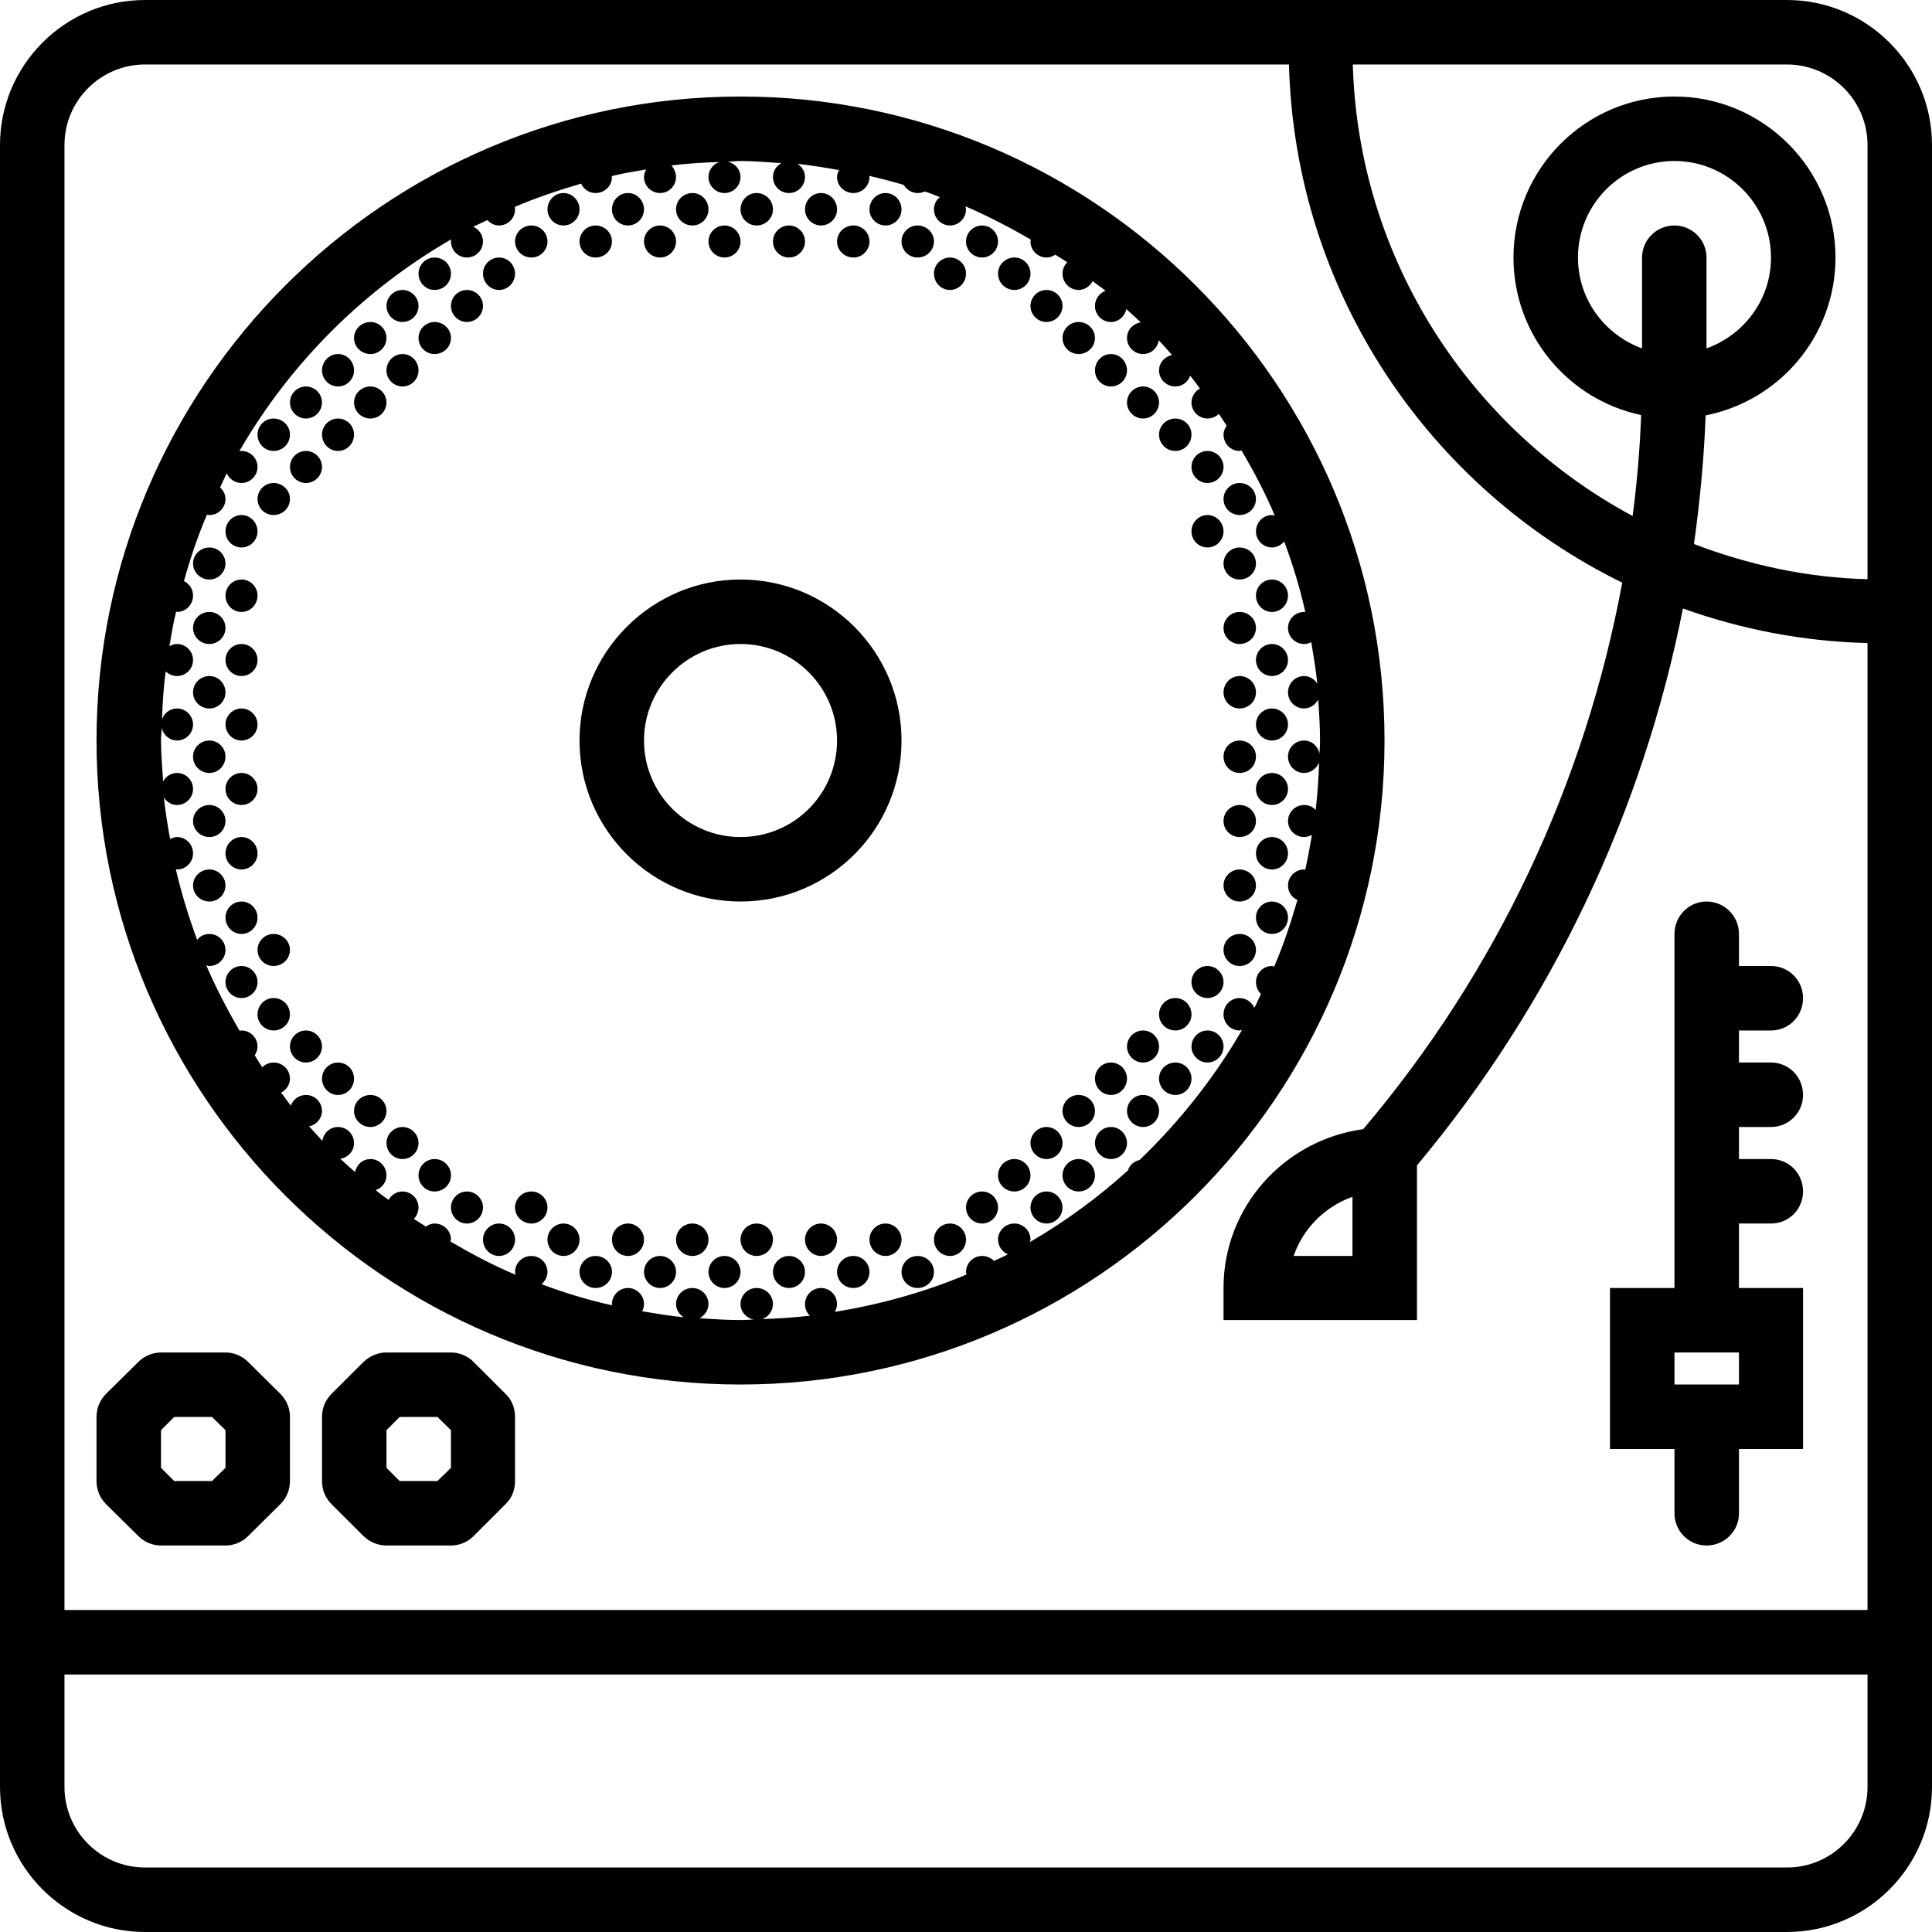 <svg xmlns="http://www.w3.org/2000/svg" width="32" height="32" viewBox="0 0 24 24">
    <path d="M3.082 16.918C3.008 16.844 2.906 16.801 2.801 16.801L2 16.801C1.895 16.801 1.793 16.844 1.719 16.918L1.316 17.316C1.242 17.391 1.199 17.492 1.199 17.602L1.199 18.398C1.199 18.508 1.242 18.609 1.316 18.684L1.719 19.082C1.793 19.156 1.895 19.199 2 19.199L2.801 19.199C2.906 19.199 3.008 19.156 3.082 19.082L3.484 18.684C3.559 18.609 3.602 18.508 3.602 18.398L3.602 17.602C3.602 17.492 3.559 17.391 3.484 17.316zM2.801 18.234L2.633 18.398 2.164 18.398 2 18.234 2 17.766 2.164 17.602 2.633 17.602 2.801 17.766zM5.883 16.918C5.809 16.844 5.707 16.801 5.602 16.801L4.801 16.801C4.695 16.801 4.594 16.844 4.516 16.918L4.117 17.316C4.043 17.391 4 17.492 4 17.602L4 18.398C4 18.508 4.043 18.609 4.117 18.684L4.516 19.082C4.594 19.156 4.695 19.199 4.801 19.199L5.602 19.199C5.707 19.199 5.809 19.156 5.883 19.082L6.281 18.684C6.359 18.609 6.398 18.508 6.398 18.398L6.398 17.602C6.398 17.492 6.359 17.391 6.281 17.316zM5.602 18.234L5.434 18.398 4.965 18.398 4.801 18.234 4.801 17.766 4.965 17.602 5.434 17.602 5.602 17.766zM9.199 1.199C4.789 1.199 1.199 4.789 1.199 9.199 1.199 13.609 4.789 17.199 9.199 17.199 13.609 17.199 17.199 13.609 17.199 9.199 17.199 4.789 13.609 1.199 9.199 1.199zM16.391 9.359C16.371 9.27 16.297 9.199 16.199 9.199 16.09 9.199 16 9.289 16 9.398 16 9.512 16.09 9.602 16.199 9.602 16.285 9.602 16.359 9.543 16.387 9.469 16.379 9.668 16.367 9.867 16.344 10.062 16.309 10.023 16.258 10 16.199 10 16.09 10 16 10.09 16 10.199 16 10.309 16.09 10.398 16.199 10.398 16.234 10.398 16.266 10.387 16.297 10.371 16.273 10.516 16.246 10.66 16.215 10.805 16.211 10.801 16.203 10.801 16.199 10.801 16.09 10.801 16 10.891 16 11 16 11.082 16.047 11.148 16.117 11.18 16.035 11.461 15.945 11.738 15.828 12.008 15.82 12.004 15.812 12 15.801 12 15.691 12 15.602 12.09 15.602 12.199 15.602 12.258 15.625 12.309 15.664 12.348 15.637 12.402 15.613 12.461 15.582 12.52 15.551 12.449 15.48 12.398 15.398 12.398 15.289 12.398 15.199 12.488 15.199 12.602 15.199 12.711 15.289 12.801 15.398 12.801 15.41 12.801 15.418 12.797 15.43 12.793 15.082 13.391 14.652 13.934 14.156 14.41 14.086 14.426 14.031 14.473 14.012 14.539 13.637 14.879 13.23 15.176 12.793 15.43 12.797 15.418 12.801 15.41 12.801 15.398 12.801 15.289 12.711 15.199 12.602 15.199 12.488 15.199 12.398 15.289 12.398 15.398 12.398 15.48 12.449 15.551 12.52 15.582 12.461 15.613 12.402 15.637 12.348 15.664 12.309 15.625 12.258 15.602 12.199 15.602 12.09 15.602 12 15.691 12 15.801 12 15.812 12.004 15.82 12.008 15.832 11.488 16.051 10.941 16.203 10.371 16.297 10.387 16.266 10.398 16.234 10.398 16.199 10.398 16.09 10.309 16 10.199 16 10.09 16 10 16.09 10 16.199 10 16.258 10.023 16.309 10.062 16.344 9.867 16.367 9.668 16.379 9.469 16.387 9.543 16.359 9.602 16.285 9.602 16.199 9.602 16.09 9.512 16 9.398 16 9.289 16 9.199 16.09 9.199 16.199 9.199 16.297 9.27 16.371 9.359 16.391 9.305 16.395 9.254 16.398 9.199 16.398 9.027 16.398 8.859 16.387 8.691 16.375 8.754 16.34 8.801 16.277 8.801 16.199 8.801 16.09 8.711 16 8.602 16 8.488 16 8.398 16.09 8.398 16.199 8.398 16.27 8.438 16.328 8.492 16.363 8.316 16.348 8.148 16.316 7.977 16.289 7.992 16.262 8 16.23 8 16.199 8 16.09 7.91 16 7.801 16 7.691 16 7.602 16.09 7.602 16.199 7.602 16.207 7.602 16.211 7.602 16.215 7.301 16.148 7.012 16.059 6.727 15.953 6.77 15.914 6.801 15.863 6.801 15.801 6.801 15.691 6.711 15.602 6.602 15.602 6.488 15.602 6.398 15.691 6.398 15.801 6.398 15.812 6.406 15.824 6.406 15.836 6.125 15.719 5.855 15.574 5.594 15.422 5.598 15.414 5.602 15.406 5.602 15.398 5.602 15.289 5.512 15.199 5.398 15.199 5.359 15.199 5.32 15.215 5.289 15.238 5.242 15.203 5.191 15.176 5.141 15.141 5.176 15.105 5.199 15.055 5.199 15 5.199 14.891 5.109 14.801 5 14.801 4.926 14.801 4.859 14.844 4.828 14.906 4.773 14.867 4.719 14.828 4.668 14.785 4.742 14.758 4.801 14.688 4.801 14.602 4.801 14.488 4.711 14.398 4.602 14.398 4.504 14.398 4.43 14.469 4.41 14.559 4.348 14.504 4.285 14.449 4.227 14.395 4.324 14.379 4.398 14.301 4.398 14.199 4.398 14.09 4.309 14 4.199 14 4.098 14 4.02 14.074 4.004 14.172 3.949 14.113 3.895 14.051 3.84 13.992 3.93 13.973 4 13.895 4 13.801 4 13.691 3.91 13.602 3.801 13.602 3.715 13.602 3.641 13.656 3.613 13.734 3.57 13.684 3.535 13.625 3.492 13.574 3.555 13.539 3.602 13.477 3.602 13.398 3.602 13.289 3.512 13.199 3.398 13.199 3.344 13.199 3.293 13.223 3.258 13.258 3.227 13.211 3.195 13.16 3.164 13.109 3.184 13.078 3.199 13.043 3.199 13 3.199 12.891 3.109 12.801 3 12.801 2.992 12.801 2.984 12.805 2.977 12.805 2.824 12.543 2.684 12.273 2.562 11.992 2.574 11.996 2.586 12 2.602 12 2.711 12 2.801 11.91 2.801 11.801 2.801 11.691 2.711 11.602 2.602 11.602 2.539 11.602 2.484 11.629 2.449 11.676 2.344 11.391 2.254 11.098 2.184 10.797 2.191 10.797 2.195 10.801 2.199 10.801 2.309 10.801 2.398 10.711 2.398 10.602 2.398 10.488 2.309 10.398 2.199 10.398 2.168 10.398 2.141 10.41 2.113 10.422 2.082 10.254 2.055 10.082 2.035 9.906 2.07 9.961 2.129 10 2.199 10 2.309 10 2.398 9.91 2.398 9.801 2.398 9.691 2.309 9.602 2.199 9.602 2.125 9.602 2.059 9.645 2.027 9.707 2.016 9.539 2 9.371 2 9.199 2 9.145 2.008 9.094 2.008 9.039 2.027 9.129 2.105 9.199 2.199 9.199 2.309 9.199 2.398 9.109 2.398 9 2.398 8.891 2.309 8.801 2.199 8.801 2.113 8.801 2.043 8.855 2.012 8.934 2.02 8.734 2.031 8.535 2.059 8.34 2.094 8.375 2.145 8.398 2.199 8.398 2.309 8.398 2.398 8.309 2.398 8.199 2.398 8.09 2.309 8 2.199 8 2.164 8 2.133 8.012 2.105 8.027 2.129 7.883 2.152 7.738 2.188 7.598 2.191 7.598 2.195 7.602 2.199 7.602 2.309 7.602 2.398 7.512 2.398 7.398 2.398 7.32 2.352 7.25 2.285 7.219 2.363 6.938 2.457 6.66 2.57 6.395 2.578 6.395 2.59 6.398 2.602 6.398 2.711 6.398 2.801 6.309 2.801 6.199 2.801 6.141 2.773 6.09 2.734 6.055 2.762 5.996 2.789 5.938 2.816 5.879 2.848 5.949 2.918 6 3 6 3.109 6 3.199 5.91 3.199 5.801 3.199 5.691 3.109 5.602 3 5.602 2.988 5.602 2.98 5.605 2.973 5.605 3.605 4.512 4.512 3.605 5.605 2.973 5.605 2.98 5.602 2.988 5.602 3 5.602 3.109 5.691 3.199 5.801 3.199 5.91 3.199 6 3.109 6 3 6 2.918 5.949 2.848 5.879 2.816 5.938 2.789 5.996 2.762 6.055 2.734 6.09 2.773 6.141 2.801 6.199 2.801 6.309 2.801 6.398 2.711 6.398 2.602 6.398 2.59 6.395 2.578 6.395 2.57 6.66 2.457 6.938 2.363 7.219 2.281 7.25 2.352 7.32 2.398 7.398 2.398 7.512 2.398 7.602 2.309 7.602 2.199 7.602 2.195 7.598 2.191 7.598 2.188 7.738 2.152 7.883 2.129 8.027 2.105 8.012 2.133 8 2.164 8 2.199 8 2.309 8.09 2.398 8.199 2.398 8.309 2.398 8.398 2.309 8.398 2.199 8.398 2.145 8.375 2.094 8.34 2.055 8.535 2.031 8.734 2.02 8.934 2.012 8.855 2.043 8.801 2.113 8.801 2.199 8.801 2.309 8.891 2.398 9 2.398 9.109 2.398 9.199 2.309 9.199 2.199 9.199 2.105 9.129 2.027 9.039 2.008 9.094 2.008 9.145 2 9.199 2 9.371 2 9.539 2.016 9.707 2.027 9.645 2.059 9.602 2.125 9.602 2.199 9.602 2.309 9.691 2.398 9.801 2.398 9.91 2.398 10 2.309 10 2.199 10 2.129 9.961 2.07 9.906 2.035 10.082 2.055 10.254 2.082 10.422 2.113 10.41 2.141 10.398 2.168 10.398 2.199 10.398 2.309 10.488 2.398 10.602 2.398 10.711 2.398 10.801 2.309 10.801 2.199 10.801 2.195 10.797 2.191 10.797 2.184 10.941 2.219 11.086 2.254 11.227 2.297 11.262 2.355 11.324 2.398 11.398 2.398 11.43 2.398 11.461 2.391 11.488 2.379 11.551 2.398 11.613 2.426 11.676 2.449 11.629 2.484 11.602 2.539 11.602 2.602 11.602 2.711 11.691 2.801 11.801 2.801 11.91 2.801 12 2.711 12 2.602 12 2.586 11.996 2.574 11.992 2.562 12.273 2.684 12.543 2.824 12.805 2.977 12.805 2.984 12.801 2.992 12.801 3 12.801 3.109 12.891 3.199 13 3.199 13.043 3.199 13.078 3.184 13.109 3.164 13.16 3.195 13.211 3.227 13.258 3.258 13.223 3.293 13.199 3.344 13.199 3.398 13.199 3.512 13.289 3.602 13.398 3.602 13.477 3.602 13.539 3.555 13.574 3.492 13.625 3.535 13.684 3.57 13.734 3.613 13.656 3.641 13.602 3.715 13.602 3.801 13.602 3.91 13.691 4 13.801 4 13.895 4 13.973 3.93 13.992 3.84 14.051 3.895 14.113 3.949 14.172 4.004 14.074 4.02 14 4.098 14 4.199 14 4.309 14.09 4.398 14.199 4.398 14.301 4.398 14.379 4.324 14.395 4.227 14.449 4.285 14.504 4.348 14.559 4.41 14.469 4.43 14.398 4.504 14.398 4.602 14.398 4.711 14.488 4.801 14.602 4.801 14.688 4.801 14.758 4.742 14.785 4.668 14.828 4.719 14.867 4.773 14.906 4.828 14.844 4.859 14.801 4.926 14.801 5 14.801 5.109 14.891 5.199 15 5.199 15.055 5.199 15.105 5.176 15.141 5.141 15.176 5.191 15.207 5.242 15.238 5.289 15.215 5.32 15.199 5.359 15.199 5.398 15.199 5.512 15.289 5.602 15.398 5.602 15.406 5.602 15.414 5.598 15.422 5.594 15.574 5.855 15.719 6.125 15.836 6.406 15.824 6.406 15.812 6.398 15.801 6.398 15.691 6.398 15.602 6.488 15.602 6.602 15.602 6.711 15.691 6.801 15.801 6.801 15.863 6.801 15.914 6.77 15.953 6.727 16.059 7.012 16.148 7.301 16.215 7.602 16.211 7.602 16.207 7.602 16.199 7.602 16.09 7.602 16 7.691 16 7.801 16 7.91 16.09 8 16.199 8 16.23 8 16.262 7.992 16.289 7.977 16.316 8.148 16.348 8.316 16.363 8.492 16.328 8.438 16.27 8.398 16.199 8.398 16.09 8.398 16 8.488 16 8.602 16 8.711 16.09 8.801 16.199 8.801 16.277 8.801 16.34 8.754 16.375 8.691 16.387 8.859 16.398 9.027 16.398 9.199 16.398 9.254 16.395 9.305 16.391 9.359zM16.391 9.359"/>
    <path d="M 22.199 0 L 1.801 0 C 0.809 0 0 0.809 0 1.801 L 0 22.199 C 0 23.191 0.809 24 1.801 24 L 22.199 24 C 23.191 24 24 23.191 24 22.199 L 24 1.801 C 24 0.809 23.191 0 22.199 0 Z M 22.199 0.801 C 22.75 0.801 23.199 1.25 23.199 1.801 L 23.199 7.195 C 22.441 7.176 21.719 7.016 21.043 6.758 C 21.117 6.23 21.168 5.695 21.188 5.16 C 22.105 4.98 22.801 4.172 22.801 3.199 C 22.801 2.098 21.902 1.199 20.801 1.199 C 19.695 1.199 18.801 2.098 18.801 3.199 C 18.801 4.16 19.48 4.965 20.387 5.156 C 20.371 5.578 20.336 5.996 20.281 6.41 C 18.266 5.328 16.875 3.227 16.805 0.801 Z M 20.801 2.801 C 20.578 2.801 20.398 2.98 20.398 3.199 L 20.398 4.328 C 19.938 4.16 19.602 3.723 19.602 3.199 C 19.602 2.539 20.137 2 20.801 2 C 21.461 2 22 2.539 22 3.199 C 22 3.723 21.664 4.16 21.199 4.328 L 21.199 3.199 C 21.199 2.98 21.02 2.801 20.801 2.801 Z M 23.199 22.199 C 23.199 22.75 22.75 23.199 22.199 23.199 L 1.801 23.199 C 1.25 23.199 0.801 22.75 0.801 22.199 L 0.801 20.801 L 23.199 20.801 Z M 0.801 20 L 0.801 1.801 C 0.801 1.25 1.25 0.801 1.801 0.801 L 16.012 0.801 C 16.086 3.629 17.754 6.062 20.152 7.238 C 19.691 9.73 18.59 12.074 16.934 14.027 C 15.957 14.16 15.199 14.988 15.199 16 L 15.199 16.398 L 17.602 16.398 L 17.602 14.477 C 19.277 12.473 20.406 10.09 20.906 7.559 C 21.625 7.816 22.395 7.969 23.199 7.988 L 23.199 20 Z M 16.801 14.867 L 16.801 15.602 L 16.07 15.602 C 16.188 15.258 16.461 14.988 16.801 14.867 Z M 16.801 14.867"/>
    <path d="M9.199 7.199C8.098 7.199 7.199 8.098 7.199 9.199 7.199 10.305 8.098 11.199 9.199 11.199 10.305 11.199 11.199 10.305 11.199 9.199 11.199 8.098 10.305 7.199 9.199 7.199zM9.199 10.398C8.539 10.398 8 9.863 8 9.199 8 8.539 8.539 8 9.199 8 9.863 8 10.398 8.539 10.398 9.199 10.398 9.863 9.863 10.398 9.199 10.398zM22 12.801C22.223 12.801 22.398 12.621 22.398 12.398 22.398 12.18 22.223 12 22 12L21.602 12 21.602 11.602C21.602 11.379 21.422 11.199 21.199 11.199 20.98 11.199 20.801 11.379 20.801 11.602L20.801 16 20 16 20 18 20.801 18 20.801 18.801C20.801 19.02 20.98 19.199 21.199 19.199 21.422 19.199 21.602 19.02 21.602 18.801L21.602 18 22.398 18 22.398 16 21.602 16 21.602 15.199 22 15.199C22.223 15.199 22.398 15.02 22.398 14.801 22.398 14.578 22.223 14.398 22 14.398L21.602 14.398 21.602 14 22 14C22.223 14 22.398 13.82 22.398 13.602 22.398 13.379 22.223 13.199 22 13.199L21.602 13.199 21.602 12.801zM21.602 17.199L20.801 17.199 20.801 16.801 21.602 16.801zM9.602 2.602C9.602 2.711 9.512 2.801 9.398 2.801 9.289 2.801 9.199 2.711 9.199 2.602 9.199 2.488 9.289 2.398 9.398 2.398 9.512 2.398 9.602 2.488 9.602 2.602zM8.801 2.602C8.801 2.711 8.711 2.801 8.602 2.801 8.488 2.801 8.398 2.711 8.398 2.602 8.398 2.488 8.488 2.398 8.602 2.398 8.711 2.398 8.801 2.488 8.801 2.602zM8 2.602C8 2.711 7.91 2.801 7.801 2.801 7.691 2.801 7.602 2.711 7.602 2.602 7.602 2.488 7.691 2.398 7.801 2.398 7.91 2.398 8 2.488 8 2.602zM7.199 2.602C7.199 2.711 7.109 2.801 7 2.801 6.891 2.801 6.801 2.711 6.801 2.602 6.801 2.488 6.891 2.398 7 2.398 7.109 2.398 7.199 2.488 7.199 2.602zM6.801 3C6.801 3.109 6.711 3.199 6.602 3.199 6.488 3.199 6.398 3.109 6.398 3 6.398 2.891 6.488 2.801 6.602 2.801 6.711 2.801 6.801 2.891 6.801 3zM7.602 3C7.602 3.109 7.512 3.199 7.398 3.199 7.289 3.199 7.199 3.109 7.199 3 7.199 2.891 7.289 2.801 7.398 2.801 7.512 2.801 7.602 2.891 7.602 3zM8.398 3C8.398 3.109 8.309 3.199 8.199 3.199 8.09 3.199 8 3.109 8 3 8 2.891 8.09 2.801 8.199 2.801 8.309 2.801 8.398 2.891 8.398 3zM9.199 3C9.199 3.109 9.109 3.199 9 3.199 8.891 3.199 8.801 3.109 8.801 3 8.801 2.891 8.891 2.801 9 2.801 9.109 2.801 9.199 2.891 9.199 3zM10 3C10 3.109 9.91 3.199 9.801 3.199 9.691 3.199 9.602 3.109 9.602 3 9.602 2.891 9.691 2.801 9.801 2.801 9.91 2.801 10 2.891 10 3zM10.801 3C10.801 3.109 10.711 3.199 10.602 3.199 10.488 3.199 10.398 3.109 10.398 3 10.398 2.891 10.488 2.801 10.602 2.801 10.711 2.801 10.801 2.891 10.801 3zM10.398 2.602C10.398 2.711 10.309 2.801 10.199 2.801 10.09 2.801 10 2.711 10 2.602 10 2.488 10.09 2.398 10.199 2.398 10.309 2.398 10.398 2.488 10.398 2.602zM11.602 3C11.602 3.109 11.512 3.199 11.398 3.199 11.289 3.199 11.199 3.109 11.199 3 11.199 2.891 11.289 2.801 11.398 2.801 11.512 2.801 11.602 2.891 11.602 3zM11.199 2.602C11.199 2.711 11.109 2.801 11 2.801 10.891 2.801 10.801 2.711 10.801 2.602 10.801 2.488 10.891 2.398 11 2.398 11.109 2.398 11.199 2.488 11.199 2.602zM12.398 3C12.398 3.109 12.309 3.199 12.199 3.199 12.09 3.199 12 3.109 12 3 12 2.891 12.09 2.801 12.199 2.801 12.309 2.801 12.398 2.891 12.398 3zM13.199 3.801C13.199 3.91 13.109 4 13 4 12.891 4 12.801 3.91 12.801 3.801 12.801 3.691 12.891 3.602 13 3.602 13.109 3.602 13.199 3.691 13.199 3.801zM12.801 3.398C12.801 3.512 12.711 3.602 12.602 3.602 12.488 3.602 12.398 3.512 12.398 3.398 12.398 3.289 12.488 3.199 12.602 3.199 12.711 3.199 12.801 3.289 12.801 3.398zM14.801 5.398C14.801 5.512 14.711 5.602 14.602 5.602 14.488 5.602 14.398 5.512 14.398 5.398 14.398 5.289 14.488 5.199 14.602 5.199 14.711 5.199 14.801 5.289 14.801 5.398zM15.199 5.801C15.199 5.91 15.109 6 15 6 14.891 6 14.801 5.91 14.801 5.801 14.801 5.691 14.891 5.602 15 5.602 15.109 5.602 15.199 5.691 15.199 5.801zM15.602 6.199C15.602 6.309 15.512 6.398 15.398 6.398 15.289 6.398 15.199 6.309 15.199 6.199 15.199 6.09 15.289 6 15.398 6 15.512 6 15.602 6.09 15.602 6.199zM15.199 6.602C15.199 6.711 15.109 6.801 15 6.801 14.891 6.801 14.801 6.711 14.801 6.602 14.801 6.488 14.891 6.398 15 6.398 15.109 6.398 15.199 6.488 15.199 6.602zM15.602 7C15.602 7.109 15.512 7.199 15.398 7.199 15.289 7.199 15.199 7.109 15.199 7 15.199 6.891 15.289 6.801 15.398 6.801 15.512 6.801 15.602 6.891 15.602 7zM16 7.398C16 7.512 15.91 7.602 15.801 7.602 15.691 7.602 15.602 7.512 15.602 7.398 15.602 7.289 15.691 7.199 15.801 7.199 15.91 7.199 16 7.289 16 7.398zM15.602 7.801C15.602 7.91 15.512 8 15.398 8 15.289 8 15.199 7.91 15.199 7.801 15.199 7.691 15.289 7.602 15.398 7.602 15.512 7.602 15.602 7.691 15.602 7.801zM15.602 8.602C15.602 8.711 15.512 8.801 15.398 8.801 15.289 8.801 15.199 8.711 15.199 8.602 15.199 8.488 15.289 8.398 15.398 8.398 15.512 8.398 15.602 8.488 15.602 8.602zM15.602 9.398C15.602 9.512 15.512 9.602 15.398 9.602 15.289 9.602 15.199 9.512 15.199 9.398 15.199 9.289 15.289 9.199 15.398 9.199 15.512 9.199 15.602 9.289 15.602 9.398zM16 8.199C16 8.309 15.91 8.398 15.801 8.398 15.691 8.398 15.602 8.309 15.602 8.199 15.602 8.09 15.691 8 15.801 8 15.91 8 16 8.09 16 8.199zM16 9C16 9.109 15.91 9.199 15.801 9.199 15.691 9.199 15.602 9.109 15.602 9 15.602 8.891 15.691 8.801 15.801 8.801 15.91 8.801 16 8.891 16 9zM16 9.801C16 9.91 15.91 10 15.801 10 15.691 10 15.602 9.91 15.602 9.801 15.602 9.691 15.691 9.602 15.801 9.602 15.91 9.602 16 9.691 16 9.801zM16 10.602C16 10.711 15.91 10.801 15.801 10.801 15.691 10.801 15.602 10.711 15.602 10.602 15.602 10.488 15.691 10.398 15.801 10.398 15.91 10.398 16 10.488 16 10.602zM15.602 10.199C15.602 10.309 15.512 10.398 15.398 10.398 15.289 10.398 15.199 10.309 15.199 10.199 15.199 10.09 15.289 10 15.398 10 15.512 10 15.602 10.09 15.602 10.199zM16 11.398C16 11.512 15.91 11.602 15.801 11.602 15.691 11.602 15.602 11.512 15.602 11.398 15.602 11.289 15.691 11.199 15.801 11.199 15.91 11.199 16 11.289 16 11.398zM15.602 11C15.602 11.109 15.512 11.199 15.398 11.199 15.289 11.199 15.199 11.109 15.199 11 15.199 10.891 15.289 10.801 15.398 10.801 15.512 10.801 15.602 10.891 15.602 11zM15.602 11.801C15.602 11.91 15.512 12 15.398 12 15.289 12 15.199 11.91 15.199 11.801 15.199 11.691 15.289 11.602 15.398 11.602 15.512 11.602 15.602 11.691 15.602 11.801zM15.199 12.199C15.199 12.309 15.109 12.398 15 12.398 14.891 12.398 14.801 12.309 14.801 12.199 14.801 12.09 14.891 12 15 12 15.109 12 15.199 12.09 15.199 12.199zM15.199 13C15.199 13.109 15.109 13.199 15 13.199 14.891 13.199 14.801 13.109 14.801 13 14.801 12.891 14.891 12.801 15 12.801 15.109 12.801 15.199 12.891 15.199 13zM14.398 13C14.398 13.109 14.309 13.199 14.199 13.199 14.09 13.199 14 13.109 14 13 14 12.891 14.09 12.801 14.199 12.801 14.309 12.801 14.398 12.891 14.398 13zM14 13.398C14 13.512 13.91 13.602 13.801 13.602 13.691 13.602 13.602 13.512 13.602 13.398 13.602 13.289 13.691 13.199 13.801 13.199 13.91 13.199 14 13.289 14 13.398zM14.801 12.602C14.801 12.711 14.711 12.801 14.602 12.801 14.488 12.801 14.398 12.711 14.398 12.602 14.398 12.488 14.488 12.398 14.602 12.398 14.711 12.398 14.801 12.488 14.801 12.602zM14.801 13.398C14.801 13.512 14.711 13.602 14.602 13.602 14.488 13.602 14.398 13.512 14.398 13.398 14.398 13.289 14.488 13.199 14.602 13.199 14.711 13.199 14.801 13.289 14.801 13.398zM14.398 13.801C14.398 13.91 14.309 14 14.199 14 14.09 14 14 13.91 14 13.801 14 13.691 14.09 13.602 14.199 13.602 14.309 13.602 14.398 13.691 14.398 13.801zM13.602 13.801C13.602 13.91 13.512 14 13.398 14 13.289 14 13.199 13.91 13.199 13.801 13.199 13.691 13.289 13.602 13.398 13.602 13.512 13.602 13.602 13.691 13.602 13.801zM14 14.199C14 14.309 13.91 14.398 13.801 14.398 13.691 14.398 13.602 14.309 13.602 14.199 13.602 14.09 13.691 14 13.801 14 13.91 14 14 14.09 14 14.199zM13.602 14.602C13.602 14.711 13.512 14.801 13.398 14.801 13.289 14.801 13.199 14.711 13.199 14.602 13.199 14.488 13.289 14.398 13.398 14.398 13.512 14.398 13.602 14.488 13.602 14.602zM13.199 15C13.199 15.109 13.109 15.199 13 15.199 12.891 15.199 12.801 15.109 12.801 15 12.801 14.891 12.891 14.801 13 14.801 13.109 14.801 13.199 14.891 13.199 15zM12.398 15C12.398 15.109 12.309 15.199 12.199 15.199 12.09 15.199 12 15.109 12 15 12 14.891 12.09 14.801 12.199 14.801 12.309 14.801 12.398 14.891 12.398 15zM11.602 15.801C11.602 15.91 11.512 16 11.398 16 11.289 16 11.199 15.91 11.199 15.801 11.199 15.691 11.289 15.602 11.398 15.602 11.512 15.602 11.602 15.691 11.602 15.801zM11.199 15.398C11.199 15.512 11.109 15.602 11 15.602 10.891 15.602 10.801 15.512 10.801 15.398 10.801 15.289 10.891 15.199 11 15.199 11.109 15.199 11.199 15.289 11.199 15.398zM10.801 15.801C10.801 15.91 10.711 16 10.602 16 10.488 16 10.398 15.91 10.398 15.801 10.398 15.691 10.488 15.602 10.602 15.602 10.711 15.602 10.801 15.691 10.801 15.801zM10 15.801C10 15.91 9.91 16 9.801 16 9.691 16 9.602 15.91 9.602 15.801 9.602 15.691 9.691 15.602 9.801 15.602 9.91 15.602 10 15.691 10 15.801zM9.199 15.801C9.199 15.91 9.109 16 9 16 8.891 16 8.801 15.91 8.801 15.801 8.801 15.691 8.891 15.602 9 15.602 9.109 15.602 9.199 15.691 9.199 15.801zM8.398 15.801C8.398 15.91 8.309 16 8.199 16 8.09 16 8 15.91 8 15.801 8 15.691 8.09 15.602 8.199 15.602 8.309 15.602 8.398 15.691 8.398 15.801zM8 15.398C8 15.512 7.91 15.602 7.801 15.602 7.691 15.602 7.602 15.512 7.602 15.398 7.602 15.289 7.691 15.199 7.801 15.199 7.91 15.199 8 15.289 8 15.398zM7.199 15.398C7.199 15.512 7.109 15.602 7 15.602 6.891 15.602 6.801 15.512 6.801 15.398 6.801 15.289 6.891 15.199 7 15.199 7.109 15.199 7.199 15.289 7.199 15.398zM7.602 15.801C7.602 15.91 7.512 16 7.398 16 7.289 16 7.199 15.91 7.199 15.801 7.199 15.691 7.289 15.602 7.398 15.602 7.512 15.602 7.602 15.691 7.602 15.801zM6.398 15.398C6.398 15.512 6.309 15.602 6.199 15.602 6.09 15.602 6 15.512 6 15.398 6 15.289 6.09 15.199 6.199 15.199 6.309 15.199 6.398 15.289 6.398 15.398zM6.801 15C6.801 15.109 6.711 15.199 6.602 15.199 6.488 15.199 6.398 15.109 6.398 15 6.398 14.891 6.488 14.801 6.602 14.801 6.711 14.801 6.801 14.891 6.801 15zM6 15C6 15.109 5.91 15.199 5.801 15.199 5.691 15.199 5.602 15.109 5.602 15 5.602 14.891 5.691 14.801 5.801 14.801 5.91 14.801 6 14.891 6 15zM5.602 14.602C5.602 14.711 5.512 14.801 5.398 14.801 5.289 14.801 5.199 14.711 5.199 14.602 5.199 14.488 5.289 14.398 5.398 14.398 5.512 14.398 5.602 14.488 5.602 14.602zM5.199 14.199C5.199 14.309 5.109 14.398 5 14.398 4.891 14.398 4.801 14.309 4.801 14.199 4.801 14.09 4.891 14 5 14 5.109 14 5.199 14.09 5.199 14.199zM4.801 13.801C4.801 13.91 4.711 14 4.602 14 4.488 14 4.398 13.91 4.398 13.801 4.398 13.691 4.488 13.602 4.602 13.602 4.711 13.602 4.801 13.691 4.801 13.801zM4.398 13.398C4.398 13.512 4.309 13.602 4.199 13.602 4.09 13.602 4 13.512 4 13.398 4 13.289 4.09 13.199 4.199 13.199 4.309 13.199 4.398 13.289 4.398 13.398zM4 13C4 13.109 3.91 13.199 3.801 13.199 3.691 13.199 3.602 13.109 3.602 13 3.602 12.891 3.691 12.801 3.801 12.801 3.91 12.801 4 12.891 4 13zM3.602 12.602C3.602 12.711 3.512 12.801 3.398 12.801 3.289 12.801 3.199 12.711 3.199 12.602 3.199 12.488 3.289 12.398 3.398 12.398 3.512 12.398 3.602 12.488 3.602 12.602zM3.199 12.199C3.199 12.309 3.109 12.398 3 12.398 2.891 12.398 2.801 12.309 2.801 12.199 2.801 12.09 2.891 12 3 12 3.109 12 3.199 12.09 3.199 12.199zM3.199 11.398C3.199 11.512 3.109 11.602 3 11.602 2.891 11.602 2.801 11.512 2.801 11.398 2.801 11.289 2.891 11.199 3 11.199 3.109 11.199 3.199 11.289 3.199 11.398zM2.801 11C2.801 11.109 2.711 11.199 2.602 11.199 2.488 11.199 2.398 11.109 2.398 11 2.398 10.891 2.488 10.801 2.602 10.801 2.711 10.801 2.801 10.891 2.801 11zM3.199 10.602C3.199 10.711 3.109 10.801 3 10.801 2.891 10.801 2.801 10.711 2.801 10.602 2.801 10.488 2.891 10.398 3 10.398 3.109 10.398 3.199 10.488 3.199 10.602zM2.801 10.199C2.801 10.309 2.711 10.398 2.602 10.398 2.488 10.398 2.398 10.309 2.398 10.199 2.398 10.09 2.488 10 2.602 10 2.711 10 2.801 10.09 2.801 10.199zM2.801 9.398C2.801 9.512 2.711 9.602 2.602 9.602 2.488 9.602 2.398 9.512 2.398 9.398 2.398 9.289 2.488 9.199 2.602 9.199 2.711 9.199 2.801 9.289 2.801 9.398zM2.801 8.602C2.801 8.711 2.711 8.801 2.602 8.801 2.488 8.801 2.398 8.711 2.398 8.602 2.398 8.488 2.488 8.398 2.602 8.398 2.711 8.398 2.801 8.488 2.801 8.602zM2.801 7.801C2.801 7.91 2.711 8 2.602 8 2.488 8 2.398 7.91 2.398 7.801 2.398 7.691 2.488 7.602 2.602 7.602 2.711 7.602 2.801 7.691 2.801 7.801zM3.199 7.398C3.199 7.512 3.109 7.602 3 7.602 2.891 7.602 2.801 7.512 2.801 7.398 2.801 7.289 2.891 7.199 3 7.199 3.109 7.199 3.199 7.289 3.199 7.398zM3.199 8.199C3.199 8.309 3.109 8.398 3 8.398 2.891 8.398 2.801 8.309 2.801 8.199 2.801 8.09 2.891 8 3 8 3.109 8 3.199 8.09 3.199 8.199zM3.199 9C3.199 9.109 3.109 9.199 3 9.199 2.891 9.199 2.801 9.109 2.801 9 2.801 8.891 2.891 8.801 3 8.801 3.109 8.801 3.199 8.891 3.199 9zM3.199 9.801C3.199 9.91 3.109 10 3 10 2.891 10 2.801 9.91 2.801 9.801 2.801 9.691 2.891 9.602 3 9.602 3.109 9.602 3.199 9.691 3.199 9.801zM2.801 7C2.801 7.109 2.711 7.199 2.602 7.199 2.488 7.199 2.398 7.109 2.398 7 2.398 6.891 2.488 6.801 2.602 6.801 2.711 6.801 2.801 6.891 2.801 7zM3.199 6.602C3.199 6.711 3.109 6.801 3 6.801 2.891 6.801 2.801 6.711 2.801 6.602 2.801 6.488 2.891 6.398 3 6.398 3.109 6.398 3.199 6.488 3.199 6.602zM3.602 6.199C3.602 6.309 3.512 6.398 3.398 6.398 3.289 6.398 3.199 6.309 3.199 6.199 3.199 6.09 3.289 6 3.398 6 3.512 6 3.602 6.09 3.602 6.199zM4 5.801C4 5.91 3.91 6 3.801 6 3.691 6 3.602 5.91 3.602 5.801 3.602 5.691 3.691 5.602 3.801 5.602 3.91 5.602 4 5.691 4 5.801zM3.602 5.398C3.602 5.512 3.512 5.602 3.398 5.602 3.289 5.602 3.199 5.512 3.199 5.398 3.199 5.289 3.289 5.199 3.398 5.199 3.512 5.199 3.602 5.289 3.602 5.398zM4.398 5.398C4.398 5.512 4.309 5.602 4.199 5.602 4.09 5.602 4 5.512 4 5.398 4 5.289 4.09 5.199 4.199 5.199 4.309 5.199 4.398 5.289 4.398 5.398zM4.801 5C4.801 5.109 4.711 5.199 4.602 5.199 4.488 5.199 4.398 5.109 4.398 5 4.398 4.891 4.488 4.801 4.602 4.801 4.711 4.801 4.801 4.891 4.801 5zM5.199 4.602C5.199 4.711 5.109 4.801 5 4.801 4.891 4.801 4.801 4.711 4.801 4.602 4.801 4.488 4.891 4.398 5 4.398 5.109 4.398 5.199 4.488 5.199 4.602zM4 5C4 5.109 3.91 5.199 3.801 5.199 3.691 5.199 3.602 5.109 3.602 5 3.602 4.891 3.691 4.801 3.801 4.801 3.91 4.801 4 4.891 4 5zM4.398 4.602C4.398 4.711 4.309 4.801 4.199 4.801 4.09 4.801 4 4.711 4 4.602 4 4.488 4.09 4.398 4.199 4.398 4.309 4.398 4.398 4.488 4.398 4.602zM4.801 4.199C4.801 4.309 4.711 4.398 4.602 4.398 4.488 4.398 4.398 4.309 4.398 4.199 4.398 4.09 4.488 4 4.602 4 4.711 4 4.801 4.09 4.801 4.199zM5.199 3.801C5.199 3.91 5.109 4 5 4 4.891 4 4.801 3.91 4.801 3.801 4.801 3.691 4.891 3.602 5 3.602 5.109 3.602 5.199 3.691 5.199 3.801zM5.602 4.199C5.602 4.309 5.512 4.398 5.398 4.398 5.289 4.398 5.199 4.309 5.199 4.199 5.199 4.09 5.289 4 5.398 4 5.512 4 5.602 4.09 5.602 4.199zM5.602 3.398C5.602 3.512 5.512 3.602 5.398 3.602 5.289 3.602 5.199 3.512 5.199 3.398 5.199 3.289 5.289 3.199 5.398 3.199 5.512 3.199 5.602 3.289 5.602 3.398zM6 3.801C6 3.91 5.91 4 5.801 4 5.691 4 5.602 3.91 5.602 3.801 5.602 3.691 5.691 3.602 5.801 3.602 5.91 3.602 6 3.691 6 3.801zM6.398 3.398C6.398 3.512 6.309 3.602 6.199 3.602 6.09 3.602 6 3.512 6 3.398 6 3.289 6.09 3.199 6.199 3.199 6.309 3.199 6.398 3.289 6.398 3.398zM3.602 11.801C3.602 11.91 3.512 12 3.398 12 3.289 12 3.199 11.91 3.199 11.801 3.199 11.691 3.289 11.602 3.398 11.602 3.512 11.602 3.602 11.691 3.602 11.801zM10.398 15.398C10.398 15.512 10.309 15.602 10.199 15.602 10.09 15.602 10 15.512 10 15.398 10 15.289 10.09 15.199 10.199 15.199 10.309 15.199 10.398 15.289 10.398 15.398zM9.602 15.398C9.602 15.512 9.512 15.602 9.398 15.602 9.289 15.602 9.199 15.512 9.199 15.398 9.199 15.289 9.289 15.199 9.398 15.199 9.512 15.199 9.602 15.289 9.602 15.398zM8.801 15.398C8.801 15.512 8.711 15.602 8.602 15.602 8.488 15.602 8.398 15.512 8.398 15.398 8.398 15.289 8.488 15.199 8.602 15.199 8.711 15.199 8.801 15.289 8.801 15.398zM13.199 14.199C13.199 14.309 13.109 14.398 13 14.398 12.891 14.398 12.801 14.309 12.801 14.199 12.801 14.09 12.891 14 13 14 13.109 14 13.199 14.09 13.199 14.199zM12.801 14.602C12.801 14.711 12.711 14.801 12.602 14.801 12.488 14.801 12.398 14.711 12.398 14.602 12.398 14.488 12.488 14.398 12.602 14.398 12.711 14.398 12.801 14.488 12.801 14.602zM12 15.398C12 15.512 11.91 15.602 11.801 15.602 11.691 15.602 11.602 15.512 11.602 15.398 11.602 15.289 11.691 15.199 11.801 15.199 11.91 15.199 12 15.289 12 15.398zM14.398 5C14.398 5.109 14.309 5.199 14.199 5.199 14.09 5.199 14 5.109 14 5 14 4.891 14.09 4.801 14.199 4.801 14.309 4.801 14.398 4.891 14.398 5zM14 4.602C14 4.711 13.91 4.801 13.801 4.801 13.691 4.801 13.602 4.711 13.602 4.602 13.602 4.488 13.691 4.398 13.801 4.398 13.91 4.398 14 4.488 14 4.602zM13.602 4.199C13.602 4.309 13.512 4.398 13.398 4.398 13.289 4.398 13.199 4.309 13.199 4.199 13.199 4.09 13.289 4 13.398 4 13.512 4 13.602 4.09 13.602 4.199zM12 3.398C12 3.512 11.91 3.602 11.801 3.602 11.691 3.602 11.602 3.512 11.602 3.398 11.602 3.289 11.691 3.199 11.801 3.199 11.91 3.199 12 3.289 12 3.398zM12 3.398"/>
</svg>
